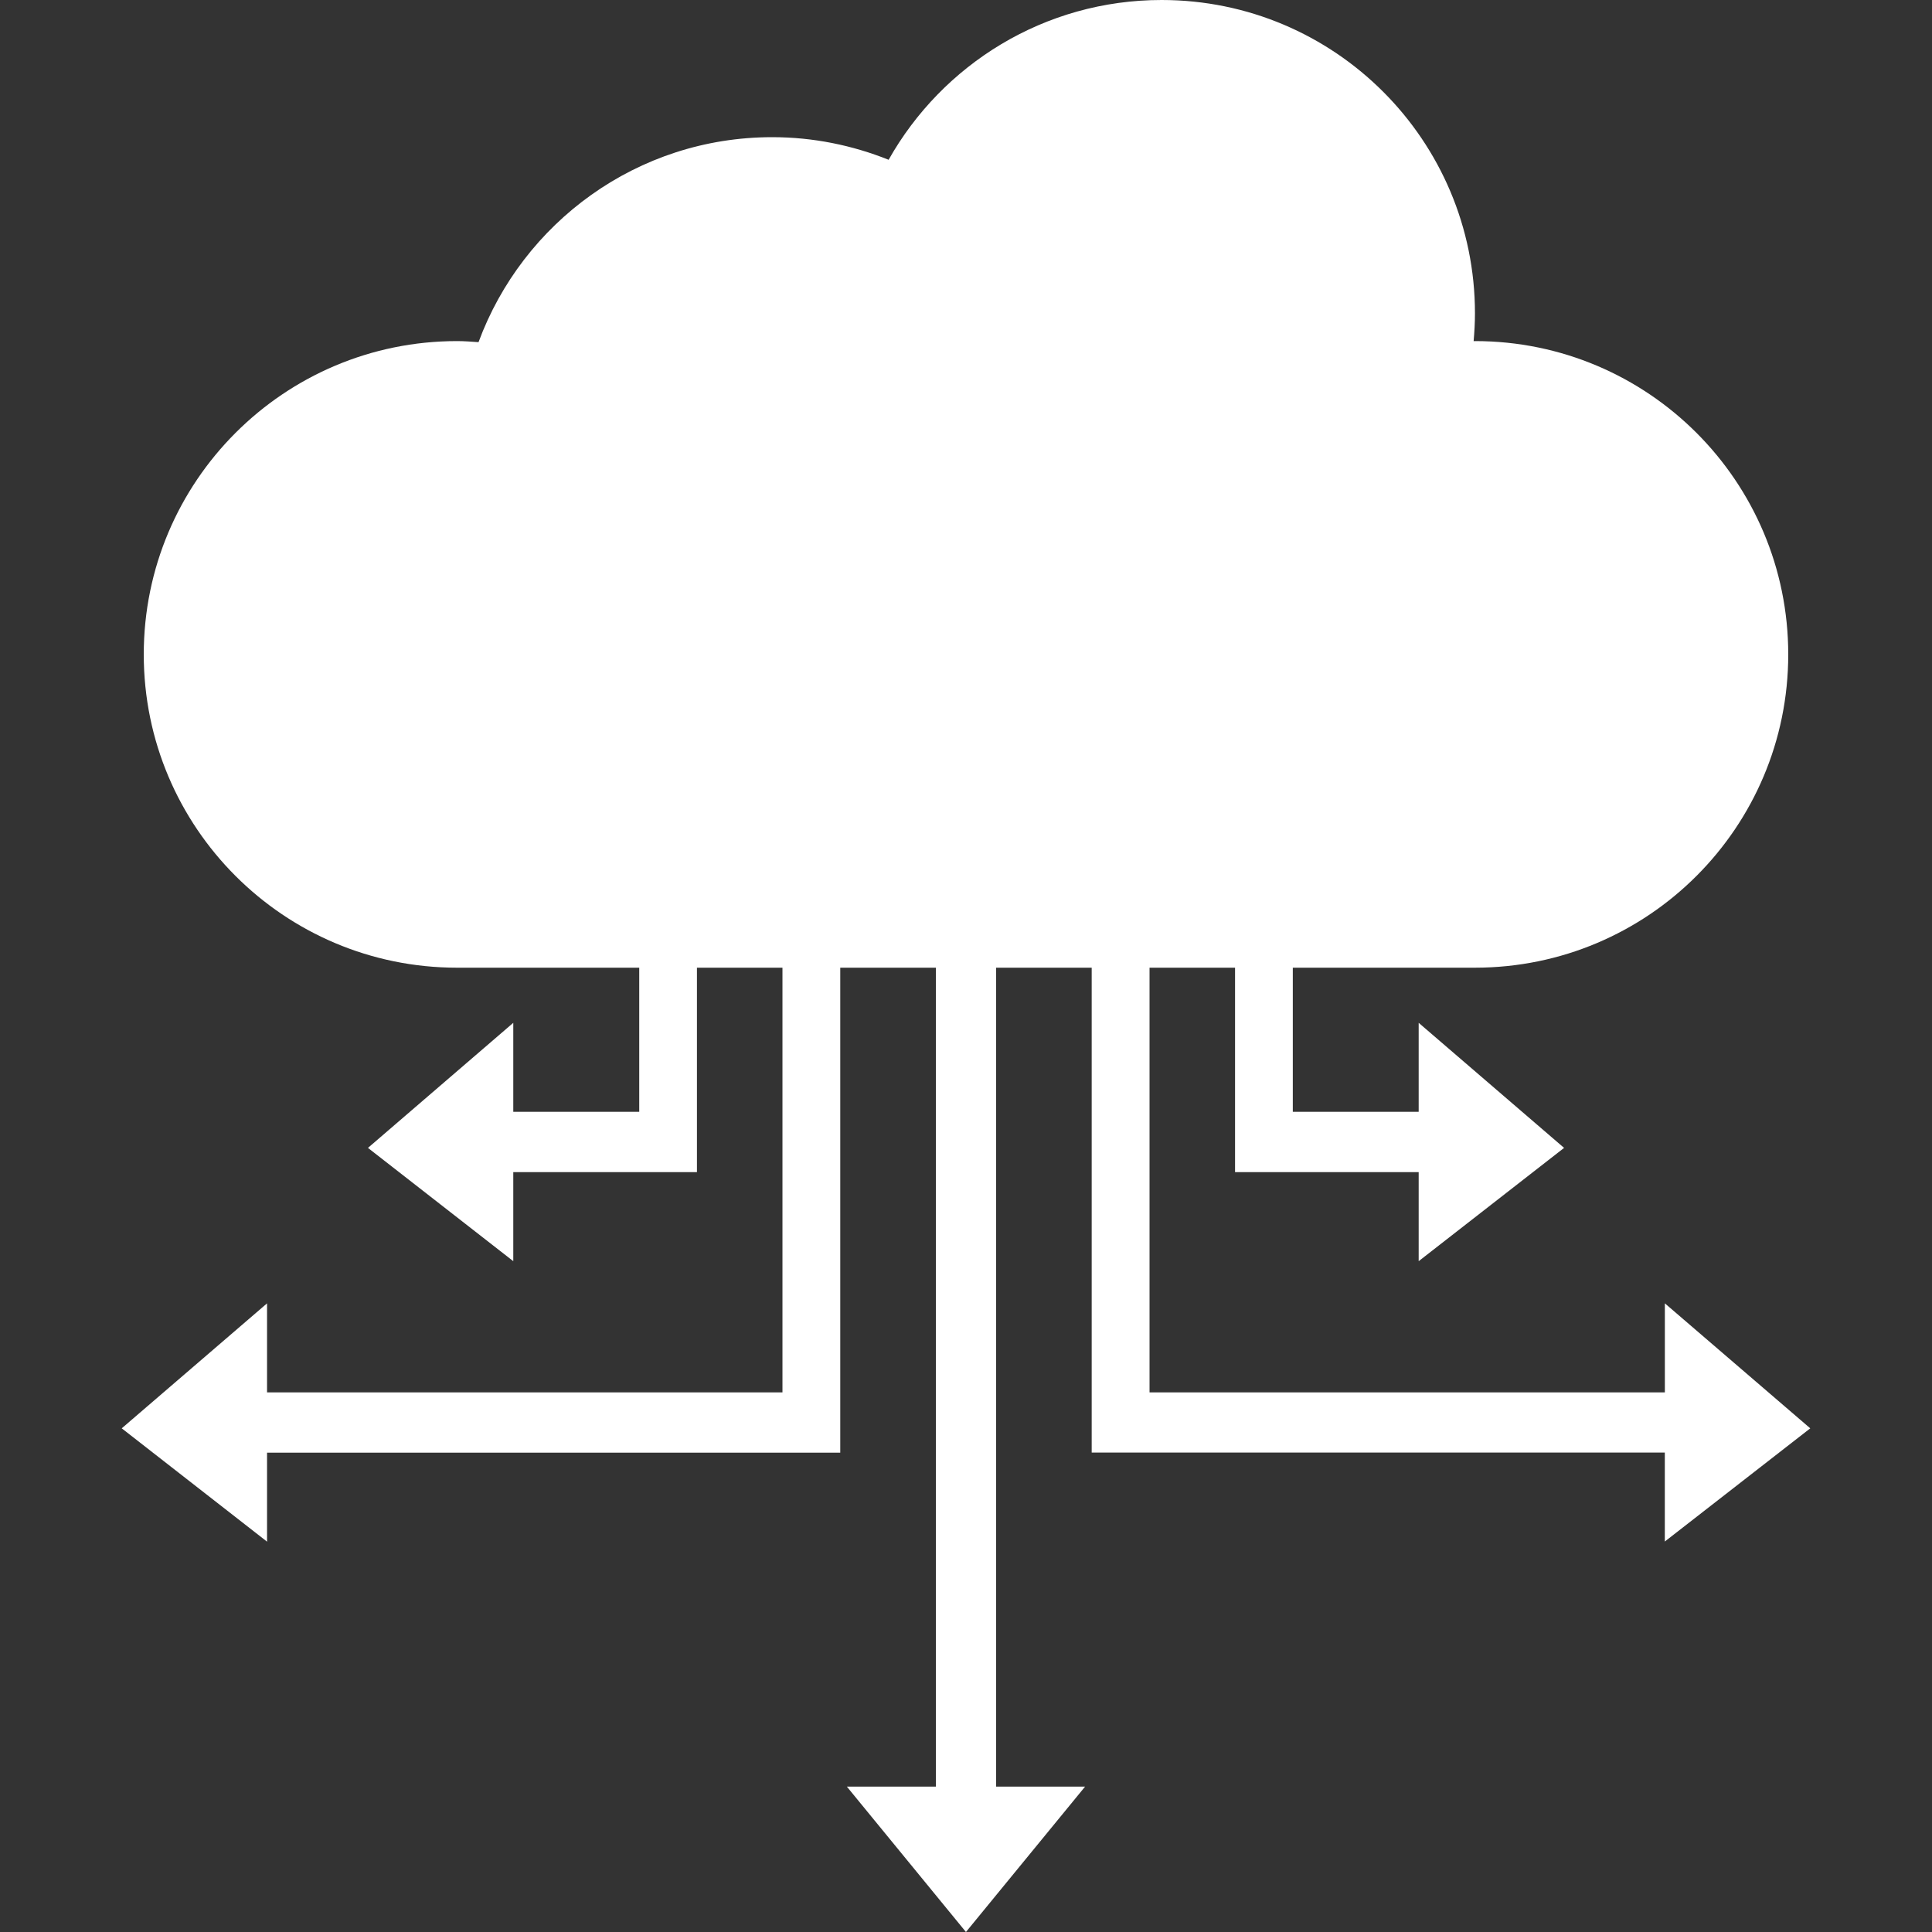 <?xml version="1.0"?>
<svg xmlns="http://www.w3.org/2000/svg" xmlns:xlink="http://www.w3.org/1999/xlink" version="1.1" id="Capa_1" x="0px" y="0px" width="512px" height="512px" viewBox="0 0 43.422 43.422" style="enable-background:new 0 0 43.422 43.422;" xml:space="preserve" class=""><rect x="0" y="0" width="43.422" height="43.422" fill="#333333" stroke="none"/><g><g>
	<path d="M40.686,32.102l-3.268-2.809v2.001H25.836v-9.545h1.922v4.595h4.127v2.001l3.268-2.546l-3.268-2.811v2h-2.829v-3.239h4.093   c3.891,0,7.042-3.152,7.042-7.041c0-3.889-3.151-7.042-7.042-7.042c-0.012,0-0.021,0.002-0.029,0.002   c0.018-0.207,0.03-0.415,0.03-0.626C33.149,3.153,29.998,0,26.107,0c-2.635,0-4.927,1.449-6.135,3.591   c-0.81-0.324-1.691-0.508-2.616-0.508c-3.032,0-5.609,1.92-6.601,4.607c-0.16-0.011-0.319-0.024-0.482-0.024   c-3.889,0-7.042,3.153-7.042,7.042c0,3.889,3.152,7.041,7.042,7.041h4.094v3.239h-2.831v-2l-3.266,2.811l3.266,2.546v-2.001h4.128   v-4.595h1.922v9.545H6.002v-2.001l-3.266,2.809l3.266,2.547v-2h12.883V21.749h2.149v18.405h-2.001l2.677,3.268l2.678-3.268h-2   V21.749h2.148v10.897h12.881v2L40.686,32.102z" data-original="#000000" class="active-path" data-old_color="#F7F6F6" fill="#FFFFFF"/>
</g></g> </svg>
